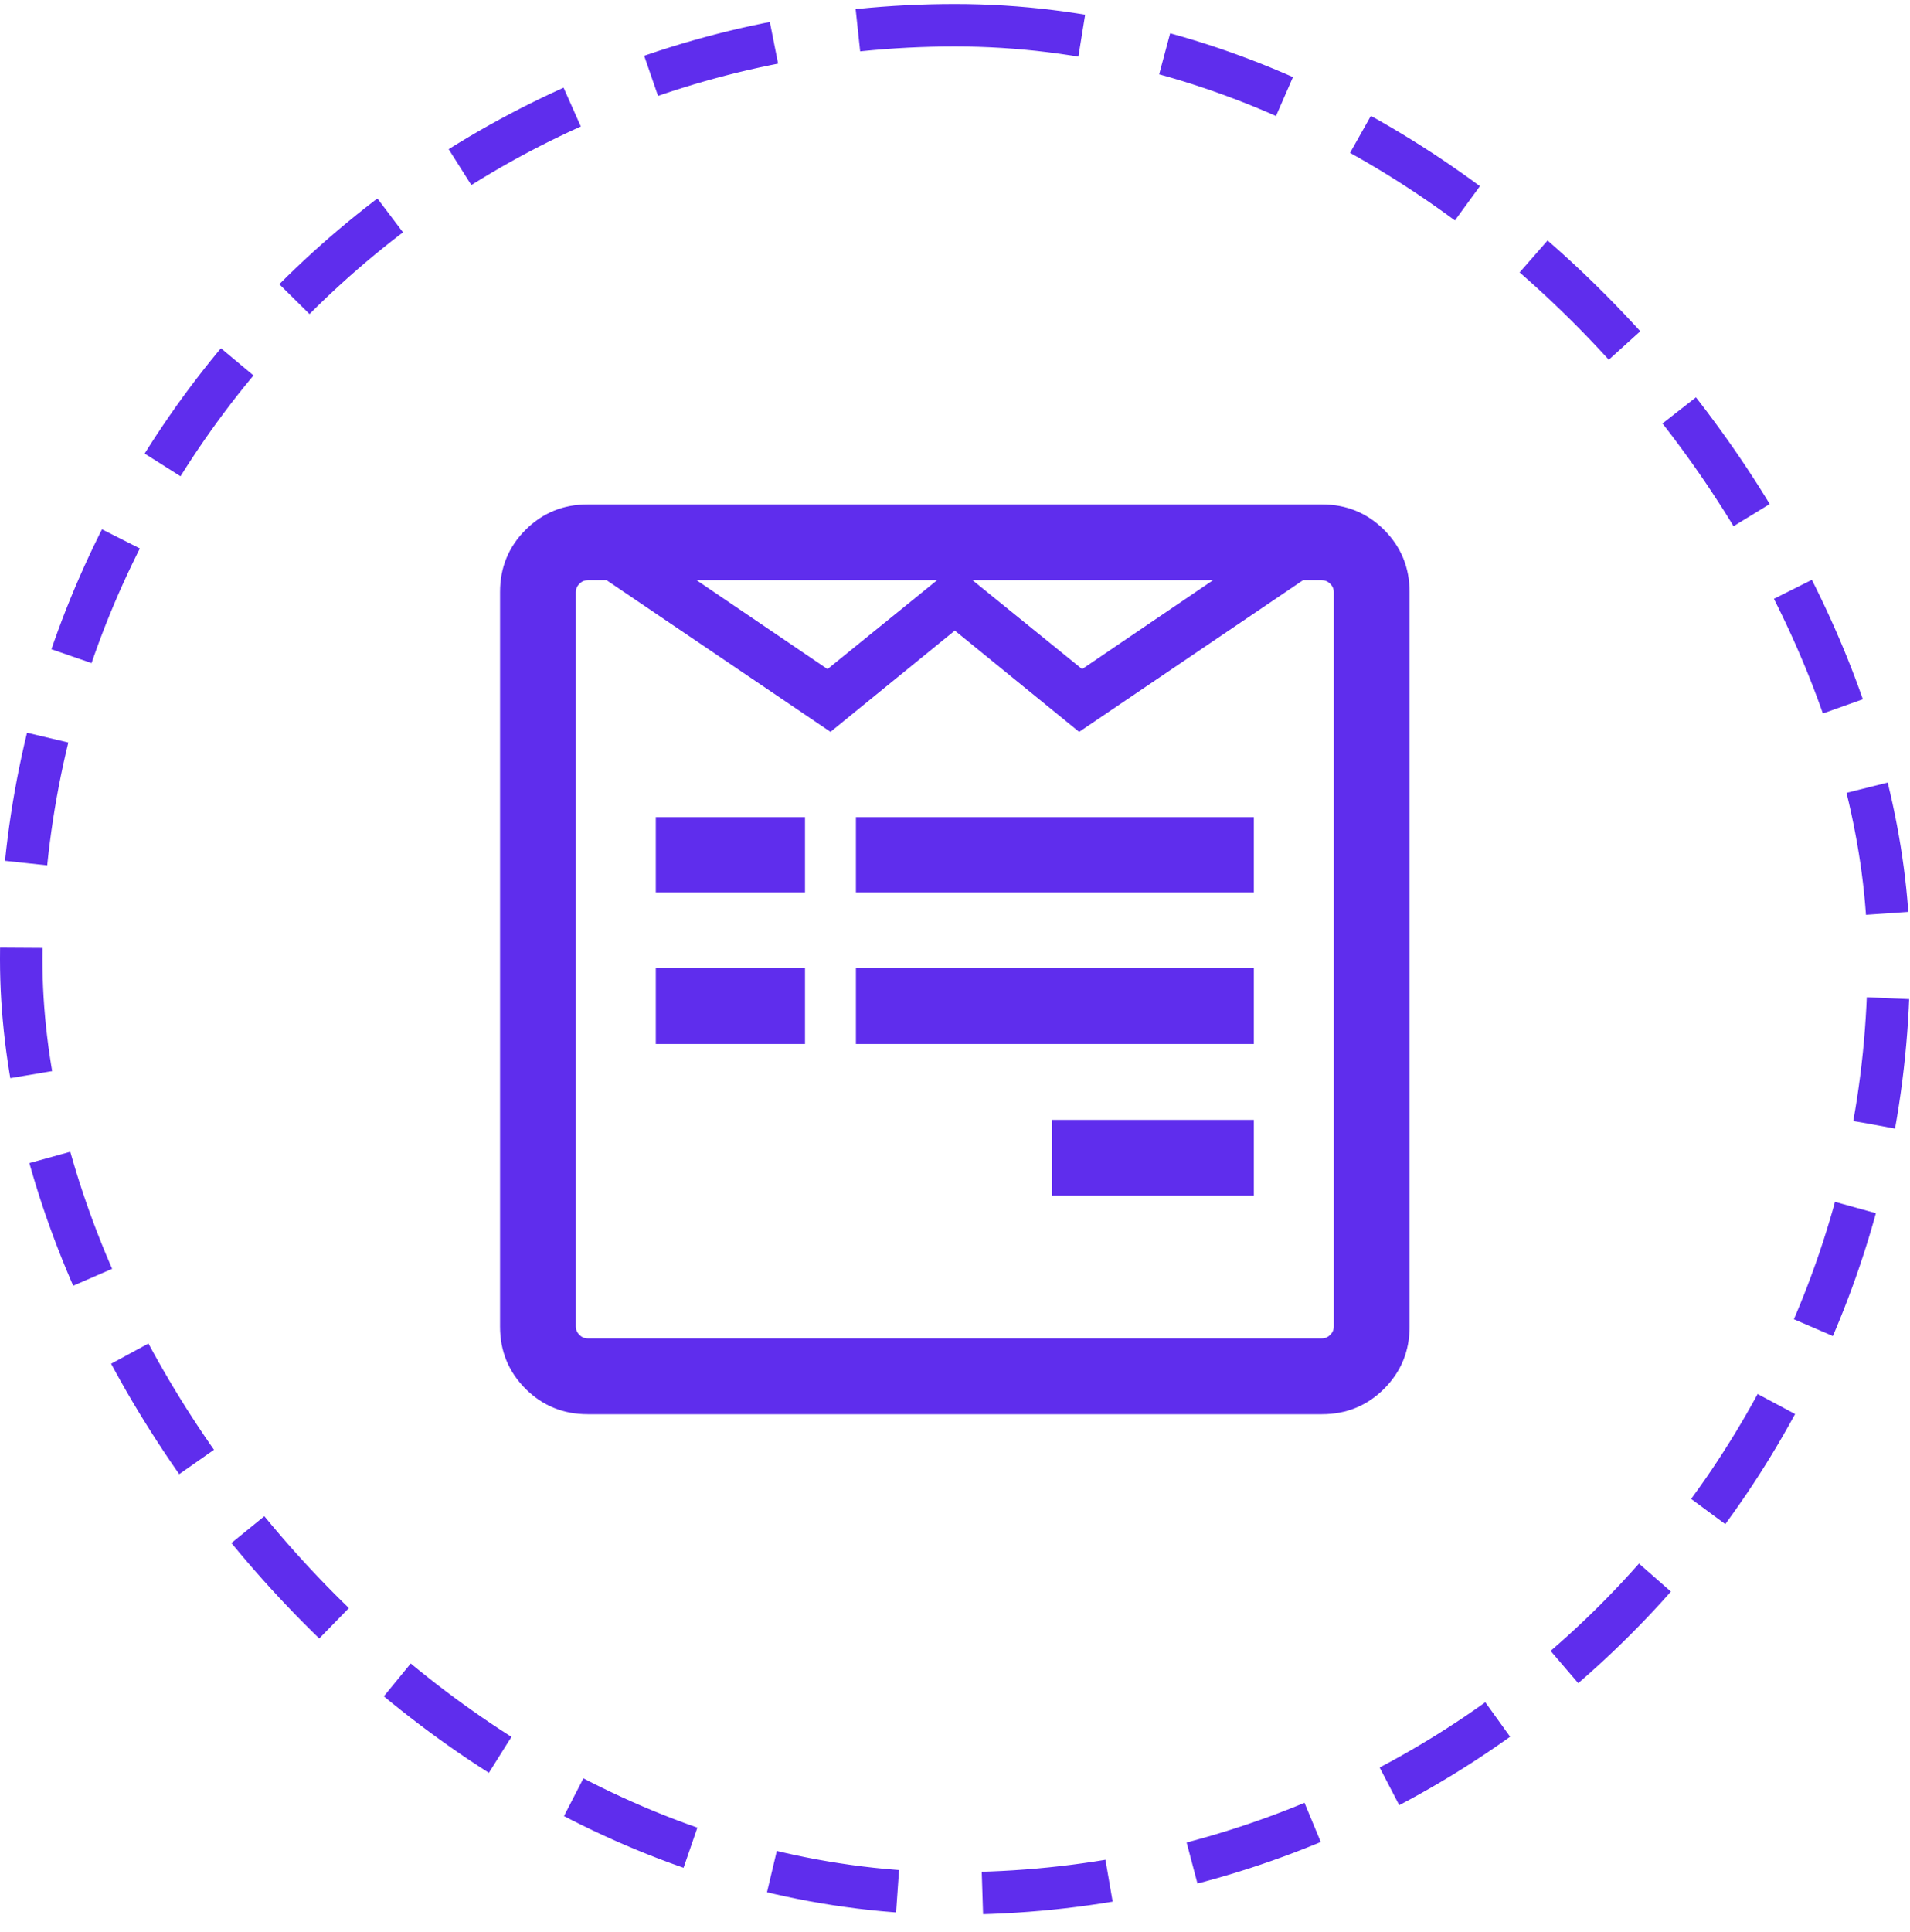 <svg width="90" height="91" viewBox="0 0 90 91" fill="none" xmlns="http://www.w3.org/2000/svg">
<rect x="1" y="1.189" width="88" height="88" rx="44" stroke="#5F2DED" stroke-width="2" stroke-dasharray="6 4"/>
<g clip-path="url(#clip0_56_170)">
<path d="M37.932 45.608V49.179H30.901V45.608H37.932ZM37.932 38.493V42.037H30.901V38.493H37.932ZM59.081 52.751V56.322H49.567V52.751H59.081ZM59.081 45.608V49.179H40.331V45.608H59.081ZM59.081 38.493V42.037H40.331V38.493H59.081ZM62.848 62.489V27.89C62.848 27.742 62.792 27.611 62.681 27.5C62.569 27.388 62.439 27.332 62.29 27.332H61.397L50.85 34.475L44.991 29.704L39.132 34.475L28.585 27.332H27.692C27.543 27.332 27.413 27.388 27.301 27.5C27.19 27.611 27.134 27.742 27.134 27.89V62.489C27.134 62.638 27.19 62.768 27.301 62.879C27.413 62.991 27.543 63.047 27.692 63.047H62.29C62.439 63.047 62.569 62.991 62.681 62.879C62.792 62.768 62.848 62.638 62.848 62.489ZM38.992 31.518L44.154 27.332H32.826L38.992 31.518ZM50.99 31.518L57.156 27.332H45.828L50.99 31.518ZM66.42 27.89V62.489C66.42 63.642 66.02 64.618 65.22 65.418C64.42 66.218 63.444 66.618 62.29 66.618H27.692C26.539 66.618 25.562 66.218 24.762 65.418C23.962 64.618 23.562 63.642 23.562 62.489V27.89C23.562 26.737 23.962 25.761 24.762 24.961C25.562 24.161 26.539 23.761 27.692 23.761H62.29C63.444 23.761 64.42 24.161 65.22 24.961C66.02 25.761 66.42 26.737 66.42 27.89Z" fill="#5F2DED"/>
</g>
<defs>
<clipPath id="clip0_56_170">
<rect width="42.86" height="50" fill="white" transform="matrix(1 0 0 -1 23.561 70.189)"/>
</clipPath>
</defs>
</svg>
